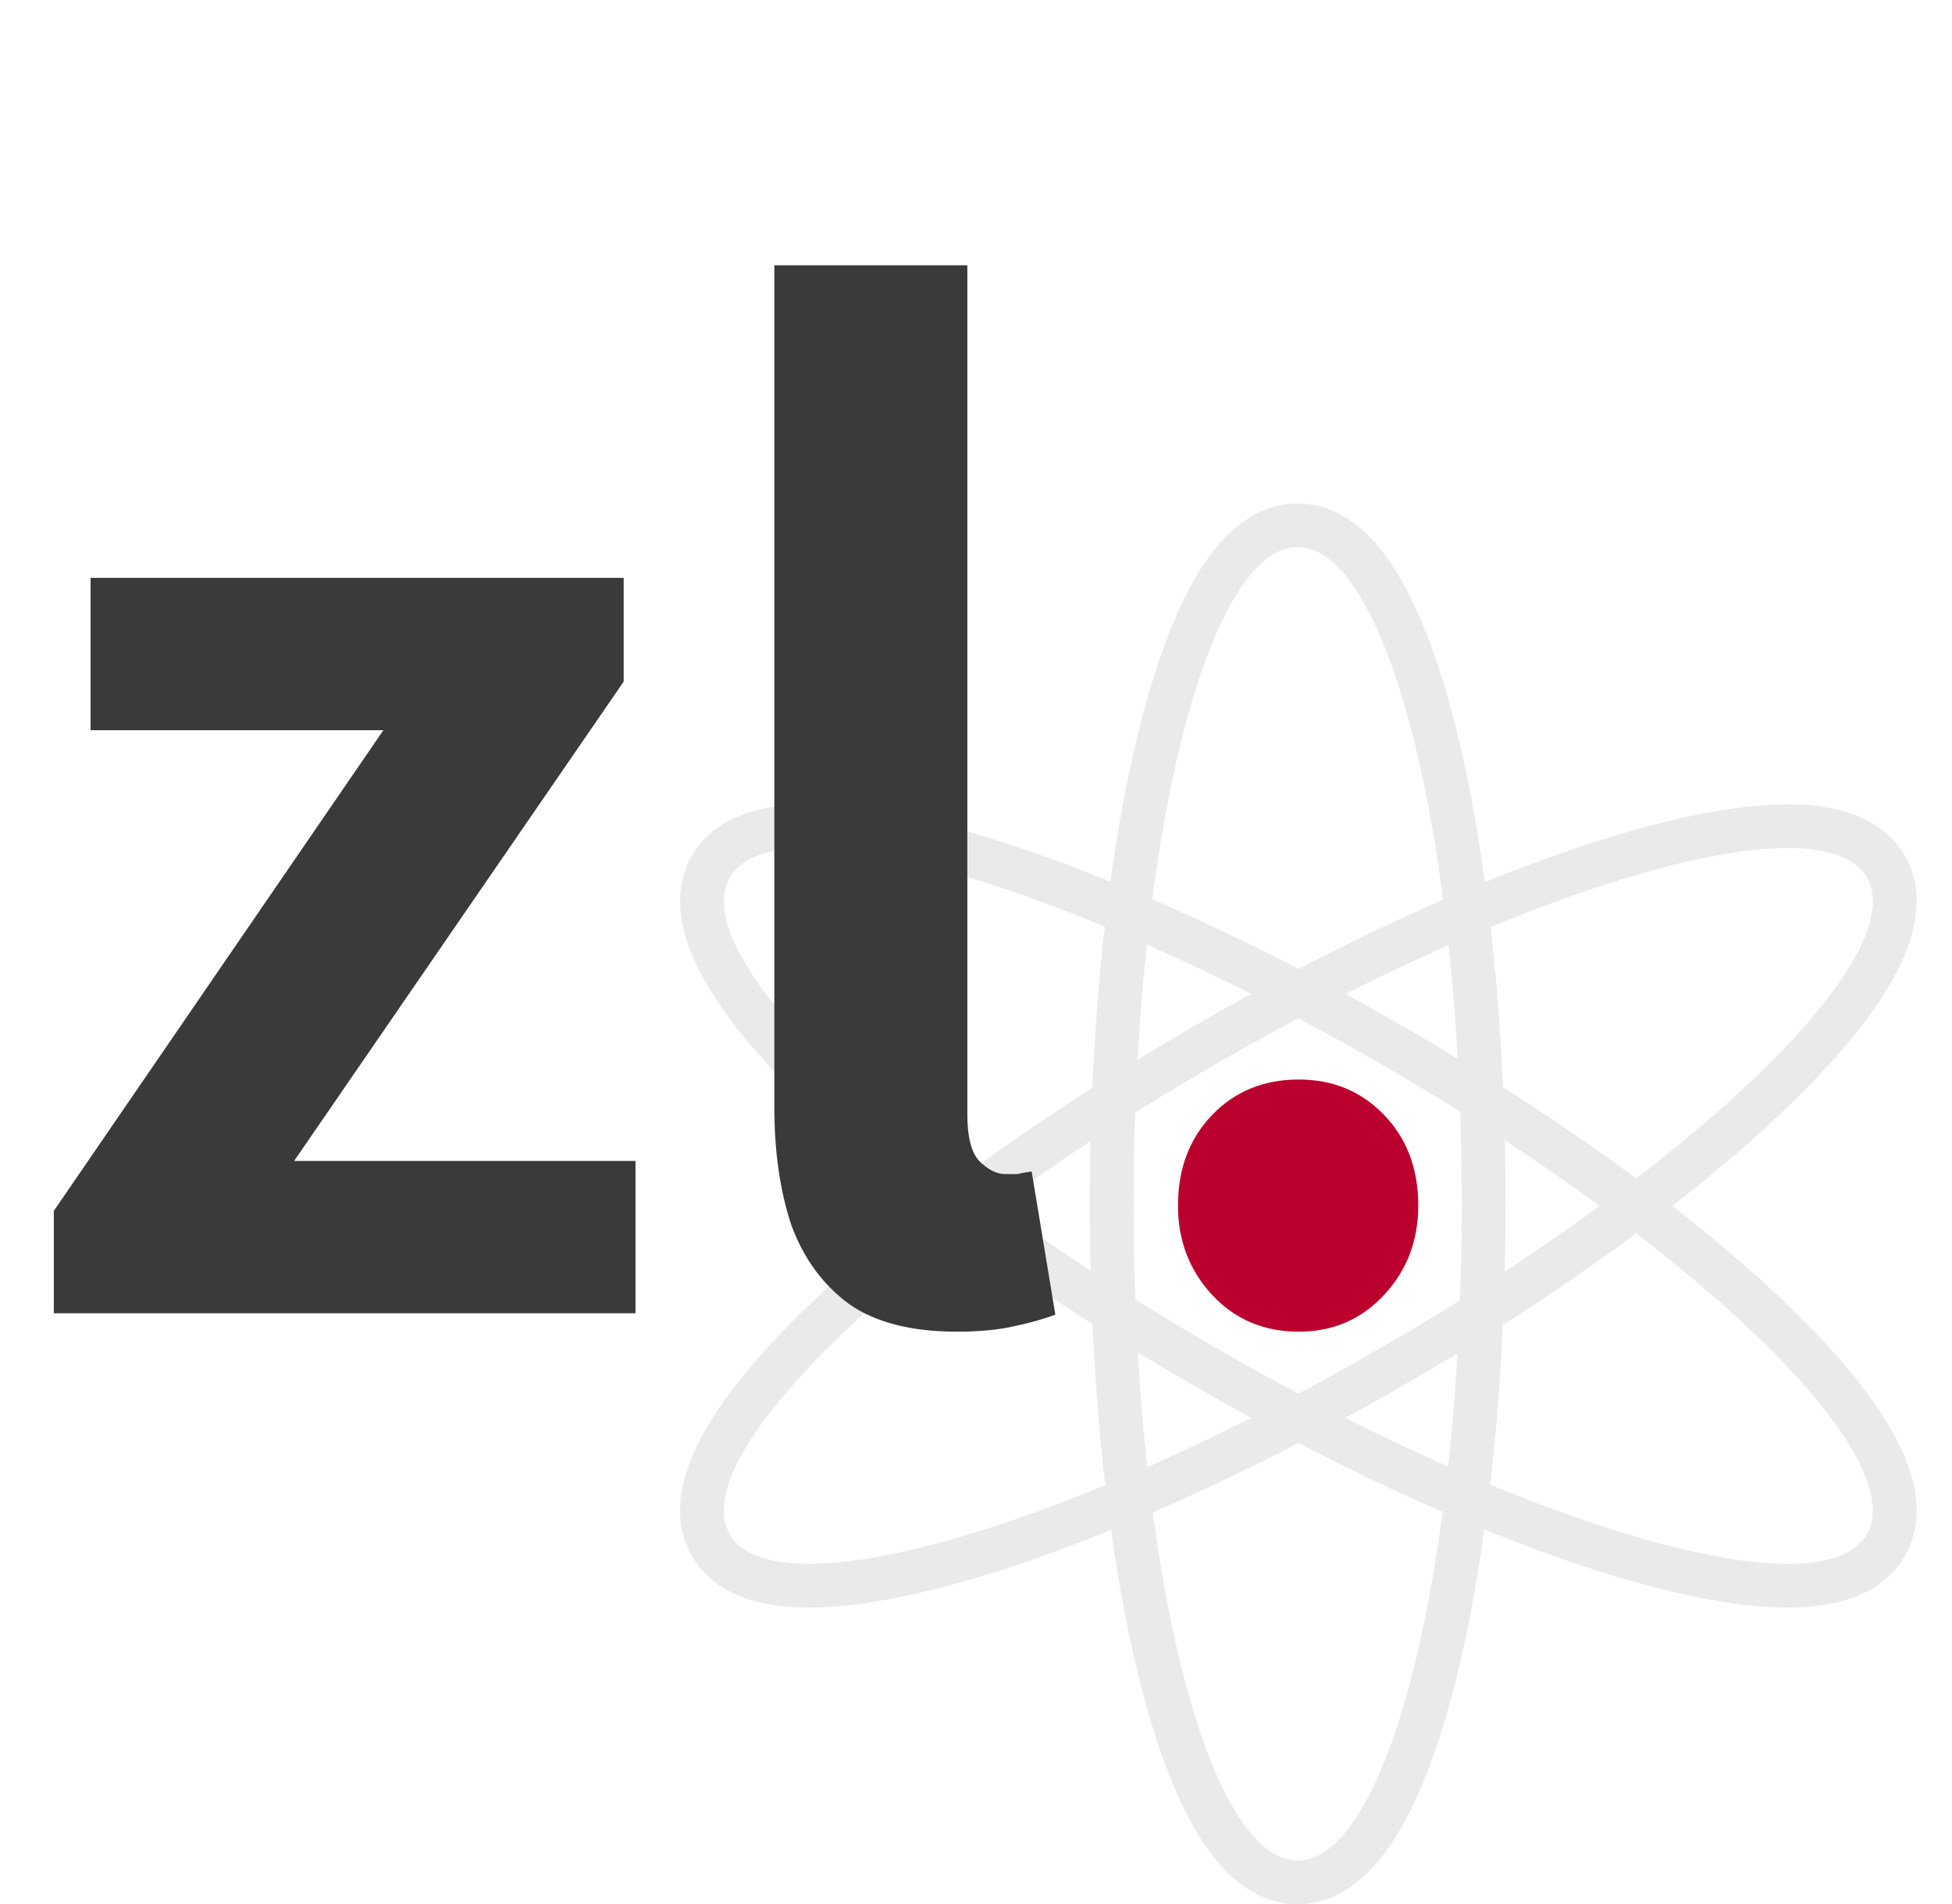<svg width="446" height="435" viewBox="0 0 446 435" fill="none" xmlns="http://www.w3.org/2000/svg">
<path d="M275.404 312.282C311.523 333.136 346.479 348.443 373.876 356.28C387.537 360.188 399.596 362.32 409.102 362.223C418.219 362.13 426.869 359.936 430.888 352.976C434.906 346.016 432.481 337.428 428.003 329.485C423.334 321.204 415.458 311.827 405.243 301.95C384.758 282.143 354.023 259.523 317.904 238.67C281.784 217.816 246.828 202.509 219.431 194.672C205.771 190.764 193.712 188.632 184.206 188.729C175.088 188.822 166.438 191.016 162.42 197.976C158.401 204.936 160.827 213.524 165.305 221.467C169.974 229.748 177.85 239.125 188.064 249.001C208.55 268.809 239.284 291.429 275.404 312.282Z" stroke="#EAEAEA" stroke-width="10"/>
<path d="M339 275C339 233.293 334.779 195.366 327.867 167.721C324.421 153.937 320.238 142.428 315.401 134.244C310.762 126.394 304.537 120 296.5 120C288.463 120 282.238 126.394 277.599 134.244C272.762 142.428 268.579 153.937 265.133 167.721C258.221 195.366 254 233.293 254 275C254 316.707 258.221 354.634 265.133 382.279C268.579 396.063 272.762 407.572 277.599 415.756C282.238 423.606 288.463 430 296.5 430C304.537 430 310.762 423.606 315.401 415.756C320.238 407.572 324.421 396.063 327.867 382.279C334.779 354.634 339 316.707 339 275Z" stroke="#EAEAEA" stroke-width="10"/>
<path d="M317.904 312.282C354.023 291.429 384.758 268.809 405.243 249.001C415.458 239.125 423.334 229.748 428.003 221.467C432.481 213.524 434.906 204.936 430.888 197.976C426.869 191.016 418.219 188.822 409.102 188.729C399.596 188.632 387.537 190.764 373.876 194.672C346.479 202.509 311.523 217.816 275.404 238.67C239.284 259.523 208.55 282.143 188.064 301.95C177.85 311.827 169.974 321.204 165.305 329.485C160.827 337.428 158.401 346.016 162.42 352.976C166.438 359.936 175.088 362.13 184.206 362.223C193.712 362.32 205.771 360.188 219.431 356.28C246.828 348.443 281.784 333.136 317.904 312.282Z" stroke="#EAEAEA" stroke-width="10"/>
<path d="M12.3 300V276.6L87.6 166.8H20.7V132H142.5V155.7L67.2 265.2H145.2V300H12.3ZM218.623 304.2C208.223 304.2 200.023 302.1 194.023 297.9C188.023 293.5 183.623 287.5 180.823 279.9C178.223 272.1 176.923 263.1 176.923 252.9V60.6H221.023V254.7C221.023 259.7 221.923 263.2 223.723 265.2C225.723 267.2 227.723 268.2 229.723 268.2C230.723 268.2 231.623 268.2 232.423 268.2C233.223 268 234.323 267.8 235.723 267.6L241.123 300.3C238.523 301.3 235.323 302.2 231.523 303C227.923 303.8 223.623 304.2 218.623 304.2Z" fill="#3A3A3A"/>
<path d="M296.752 304.2C288.752 304.2 282.152 301.4 276.952 295.8C271.752 290.2 269.152 283.4 269.152 275.4C269.152 267 271.752 260.1 276.952 254.7C282.152 249.3 288.752 246.6 296.752 246.6C304.552 246.6 311.052 249.3 316.252 254.7C321.452 260.1 324.052 267 324.052 275.4C324.052 283.4 321.452 290.2 316.252 295.8C311.052 301.4 304.552 304.2 296.752 304.2Z" fill="#BC002D"/>
</svg>
